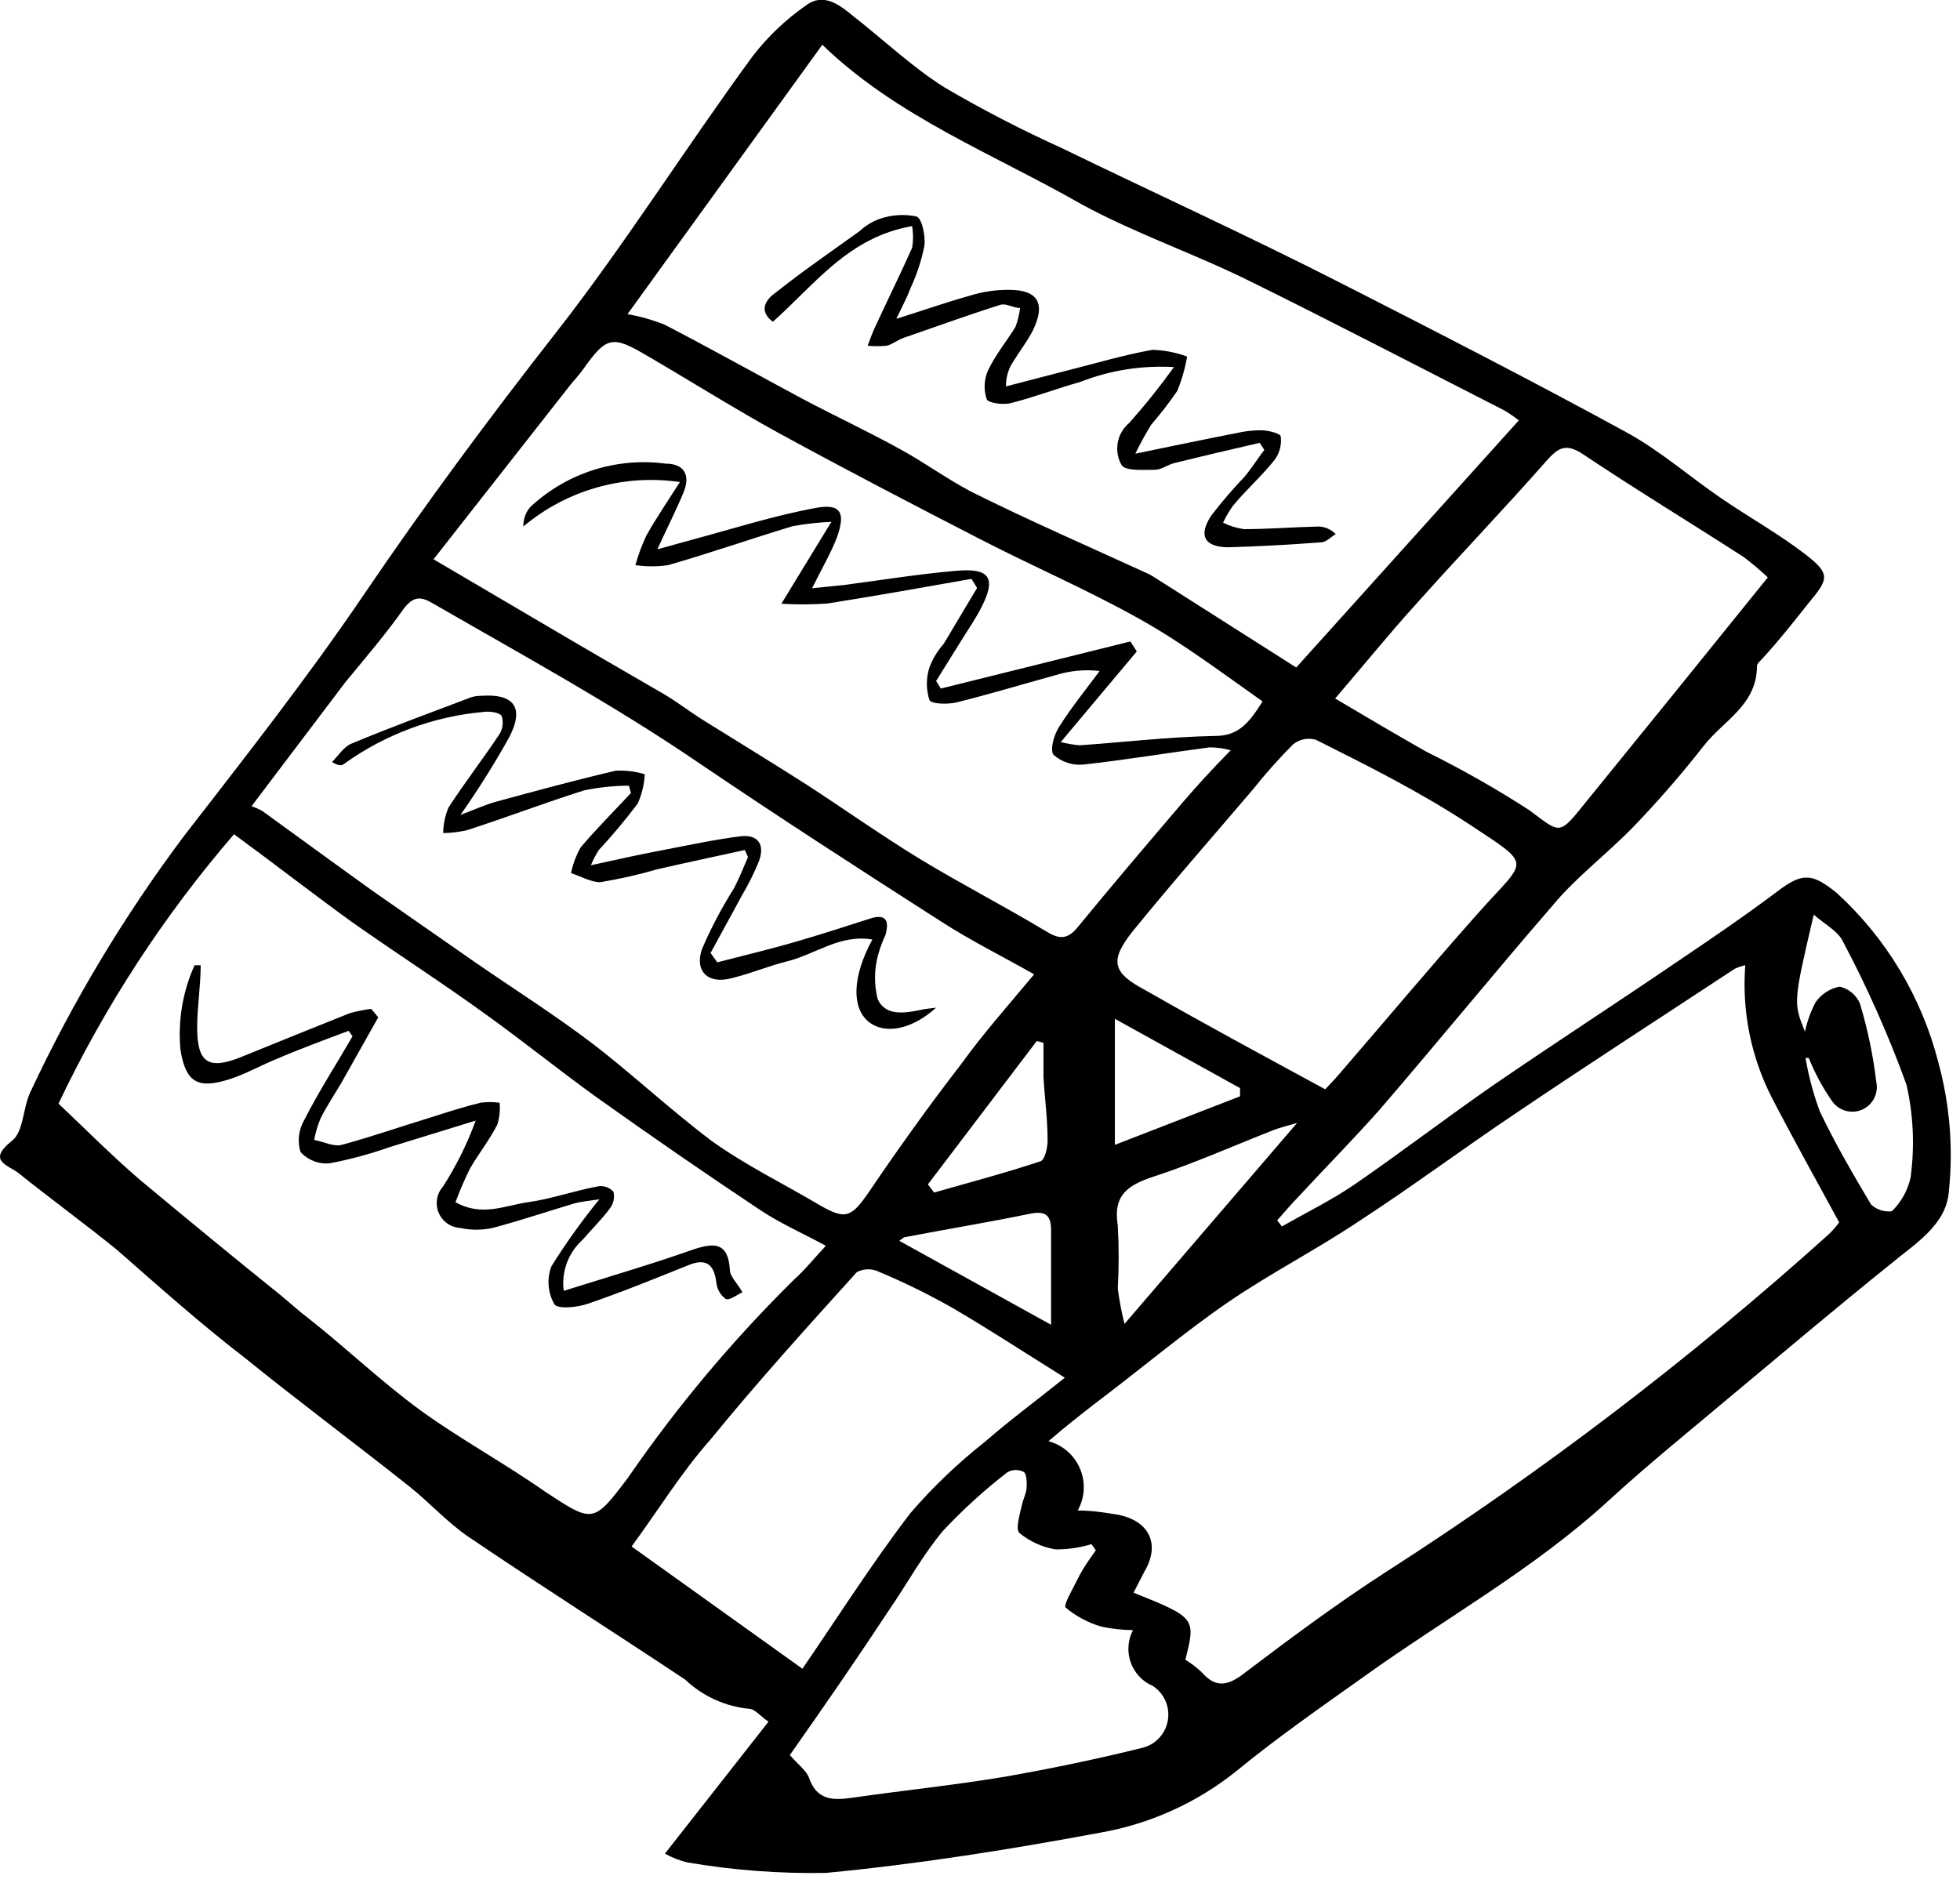 <?xml version="1.0" encoding="UTF-8"?>
<svg width="67px" height="65px" viewBox="0 0 67 65" version="1.1" xmlns="http://www.w3.org/2000/svg" xmlns:xlink="http://www.w3.org/1999/xlink">
    <!-- Generator: Sketch 54.1 (76490) - https://sketchapp.com -->
    <title>elected-icon</title>
    <desc>Created with Sketch.</desc>
    <g id="Page-1" stroke="none" stroke-width="1" fill="none" fill-rule="evenodd">
        <g id="Artboard" transform="translate(-21, -128)">
            <g id="elected-icon" transform="translate(20, 125)">
                <rect id="Rectangle" stroke="#979797" fill="#D8D8D8" opacity="0" x="0.5" y="0.5" width="67" height="68"></rect>
                <g transform="translate(1, 2)" fill="#000000" fill-rule="nonzero">
                    <path d="M43.82,42.93 C44.64,42.46 45.5,42.04 46.28,41.51 C47.91,40.39 49.47,39.19 51.09,38.07 C53.16,36.65 55.26,35.29 57.33,33.88 C58.5,33.09 59.66,32.3 60.79,31.45 C61.64,30.81 61.97,30.87 62.79,31.53 C64.485,33.081 65.691,35.094 66.26,37.32 C66.651,38.752 66.773,40.244 66.62,41.72 C66.54,42.88 65.46,43.52 64.62,44.22 C62.78,45.7 60.98,47.22 59.17,48.73 C57.77,49.91 56.34,51.06 54.99,52.3 C52.44,54.64 49.44,56.3 46.65,58.3 C45.16,59.36 43.65,60.41 42.25,61.56 C40.909,62.632 39.321,63.351 37.63,63.65 C34.52,64.23 31.38,64.73 28.23,65.03 C26.642,65.058 25.055,64.938 23.49,64.67 C23.224,64.605 22.968,64.504 22.73,64.37 L26.27,59.86 C25.99,59.67 25.8,59.42 25.61,59.42 C24.789,59.339 24.019,58.988 23.42,58.42 C20.97,56.79 18.48,55.21 16.03,53.55 C15.29,53.05 14.68,52.36 13.97,51.8 C12.12,50.33 10.22,48.92 8.38,47.43 C6.86,46.26 5.45,45 4,43.73 C2.89,42.83 1.75,42 0.64,41.11 C0.27,40.82 -0.46,40.69 0.41,40 C0.81,39.69 0.78,38.87 1.04,38.33 C2.485,35.241 4.245,32.309 6.29,29.58 C8.39,26.87 10.51,24.17 12.43,21.34 C14.52,18.26 16.73,15.28 19.03,12.34 C21.33,9.4 23.47,6 25.73,2.92 C26.246,2.249 26.864,1.662 27.56,1.18 C28.16,0.73 28.72,1.18 29.19,1.57 C30.19,2.35 31.19,3.3 32.29,3.99 C33.586,4.75 34.921,5.441 36.29,6.06 C39.46,7.6 42.66,9.06 45.82,10.67 C48.98,12.28 52.36,14.01 55.58,15.77 C56.74,16.4 57.76,17.3 58.86,18.05 C59.8,18.69 60.8,19.25 61.7,19.94 C62.6,20.63 62.5,20.8 61.83,21.61 C61.32,22.25 60.83,22.88 60.25,23.51 C60.18,23.59 60.06,23.68 60.06,23.77 C60.06,25.11 58.9,25.64 58.23,26.51 C57.493,27.452 56.708,28.357 55.88,29.22 C54.98,30.16 53.88,30.98 53.08,31.95 C51.08,34.26 49.14,36.64 47.15,38.95 C46.26,39.95 45.28,40.95 44.35,41.95 C44.11,42.2 43.89,42.46 43.66,42.72 L43.82,42.93 Z M40.52,57.74 C40.716,57.862 40.9,58.003 41.07,58.16 C41.58,58.75 42.01,58.62 42.59,58.16 C44.16,56.97 45.75,55.79 47.41,54.72 C52.746,51.294 57.796,47.442 62.51,43.2 C62.641,43.074 62.762,42.936 62.87,42.79 C62.05,41.28 61.29,39.92 60.57,38.53 C59.855,37.133 59.54,35.565 59.66,34 C59.536,34.026 59.415,34.066 59.3,34.12 C56.81,35.76 54.3,37.38 51.83,39.05 C50.04,40.25 48.31,41.54 46.5,42.72 C45.01,43.72 43.42,44.53 41.95,45.54 C40.48,46.55 38.95,47.84 37.41,49 C36.92,49.38 36.41,49.78 35.84,50.27 C36.326,50.4 36.724,50.747 36.919,51.211 C37.115,51.674 37.085,52.201 36.84,52.64 C37.35,52.64 37.75,52.71 38.13,52.77 C39.27,52.95 39.68,53.77 39.13,54.71 C39,54.95 38.88,55.2 38.75,55.45 C40.87,56.3 40.88,56.32 40.52,57.74 Z M8,29.52 C5.597,32.307 3.579,35.405 2,38.73 C2.89,39.57 3.81,40.5 4.79,41.34 C6.4,42.68 8,44 9.57,45.26 C9.9,45.53 10.21,45.82 10.57,46.09 C11.84,47.09 13.06,48.26 14.38,49.22 C15.7,50.18 17.21,51 18.64,52 C20.27,53.07 20.28,53.09 21.46,51.53 C23.134,49.095 25.036,46.825 27.14,44.75 C27.51,44.42 27.82,44.03 28.23,43.59 C27.4,43.14 26.64,42.81 25.96,42.35 C24.08,41.1 22.23,39.82 20.39,38.51 C19.14,37.61 17.94,36.64 16.69,35.74 C15.15,34.62 13.56,33.6 12,32.5 C10.69,31.55 9.39,30.54 8,29.52 Z M51.92,15.37 C51.766,15.251 51.606,15.141 51.44,15.04 C48.52,13.55 45.62,12.04 42.68,10.59 C40.82,9.67 38.85,9 37,8 C34,6.28 30.66,5 28.11,2.53 L21.45,11.74 C21.885,11.816 22.31,11.937 22.72,12.1 C24.32,12.93 25.89,13.81 27.48,14.66 C28.56,15.23 29.67,15.75 30.74,16.34 C31.57,16.79 32.32,17.34 33.16,17.79 C35.16,18.79 37.23,19.69 39.28,20.63 L39.42,20.71 L44.31,23.82 L51.92,15.37 Z M26.71,21.64 L28.42,18.84 C27.974,18.859 27.529,18.909 27.09,18.99 C25.67,19.42 24.27,19.91 22.84,20.32 C22.469,20.375 22.091,20.375 21.72,20.32 C21.815,19.977 21.939,19.643 22.09,19.32 C22.41,18.74 22.79,18.19 23.24,17.48 C21.321,17.198 19.374,17.752 17.89,19 C17.885,18.759 17.966,18.525 18.12,18.34 C19.362,17.174 21.061,16.627 22.75,16.85 C23.38,16.85 23.62,17.23 23.36,17.85 C23.1,18.47 22.8,19.06 22.47,19.78 L23.7,19.44 C25.08,19.07 26.45,18.63 27.86,18.37 C28.73,18.2 28.92,18.51 28.61,19.37 C28.4,19.92 28.09,20.44 27.76,21.11 L28.85,21 C30.14,20.83 31.43,20.62 32.73,20.51 C33.84,20.42 34.05,20.77 33.56,21.74 C33.36,22.14 33.1,22.51 32.86,22.9 L32,24.28 L32.16,24.54 L38.64,22.93 L38.86,23.27 L36.26,26.37 C36.473,26.424 36.691,26.46 36.91,26.48 C38.45,26.37 39.99,26.19 41.53,26.16 C42.34,26.16 42.69,25.72 43.16,24.98 C41.74,23.98 40.42,22.98 38.97,22.17 C37.19,21.17 35.3,20.36 33.48,19.42 C31.19,18.24 28.9,17.05 26.63,15.81 C25.1,14.97 23.63,14.04 22.1,13.15 C20.93,12.46 20.73,12.5 19.93,13.63 C19.8,13.82 19.63,13.99 19.48,14.18 L14.82,20.12 L18.73,22.42 C20.05,23.2 21.37,23.96 22.73,24.75 C23.18,25.02 23.59,25.34 24.04,25.62 C25.21,26.35 26.39,27.07 27.55,27.81 C28.86,28.66 30.14,29.57 31.47,30.38 C32.8,31.19 34.35,31.99 35.76,32.84 C36.2,33.11 36.48,33.13 36.83,32.71 C38.01,31.27 39.22,29.85 40.43,28.43 C40.93,27.85 41.43,27.3 42.07,26.65 C41.836,26.584 41.593,26.551 41.35,26.55 C39.9,26.74 38.47,26.98 37.02,27.14 C36.656,27.17 36.295,27.051 36.02,26.81 C35.88,26.66 36.02,26.11 36.23,25.81 C36.64,25.16 37.13,24.56 37.59,23.94 C37.086,23.881 36.575,23.928 36.09,24.08 C34.96,24.39 33.84,24.73 32.71,25.01 C32.4,25.09 31.83,25.07 31.77,24.93 C31.655,24.569 31.655,24.181 31.77,23.82 C31.883,23.522 32.049,23.248 32.26,23.01 L33.4,21.1 L33.21,20.79 C31.57,21.08 29.94,21.37 28.3,21.63 C27.771,21.669 27.24,21.673 26.71,21.64 L26.71,21.64 Z M35.35,34.31 C34.24,33.68 33.17,33.15 32.18,32.51 C29.4,30.73 26.63,28.94 23.9,27.09 C20.97,25.09 17.9,23.42 14.8,21.63 C14.39,21.39 14.14,21.37 13.8,21.81 C13.19,22.68 12.49,23.49 11.8,24.33 L8.6,28.56 C8.724,28.604 8.844,28.658 8.96,28.72 C10.23,29.64 11.5,30.57 12.77,31.48 L16.23,33.89 C17.56,34.81 18.94,35.68 20.23,36.66 C21.52,37.64 22.9,38.93 24.32,40 C25.46,40.82 26.73,41.44 27.95,42.16 C28.89,42.71 29.08,42.65 29.69,41.77 C30.69,40.29 31.78,38.77 32.87,37.36 C33.62,36.32 34.45,35.39 35.35,34.31 Z M60.43,20.74 C60.167,20.491 59.89,20.257 59.6,20.04 C57.77,18.86 55.91,17.73 54.1,16.52 C53.52,16.14 53.26,16.31 52.86,16.76 C51.4,18.42 49.86,20.02 48.4,21.66 C47.49,22.66 46.62,23.74 45.64,24.88 C46.79,25.56 47.77,26.14 48.76,26.7 C49.97,27.299 51.146,27.967 52.28,28.7 C53.28,29.44 53.28,29.58 54.05,28.62 C56.18,26 58.27,23.42 60.43,20.74 Z M27.43,58.05 C28.61,56.33 29.79,54.47 31.12,52.73 C31.89,51.837 32.744,51.02 33.67,50.29 C34.52,49.55 35.43,48.88 36.4,48.1 C35.04,47.25 33.82,46.45 32.57,45.72 C31.762,45.26 30.927,44.849 30.07,44.49 C29.826,44.362 29.534,44.362 29.29,44.49 C27.59,46.37 25.88,48.26 24.29,50.21 C23.29,51.34 22.53,52.59 21.59,53.87 L27.43,58.05 Z M45.3,38.24 C45.42,38.11 45.6,37.93 45.77,37.73 C47.37,35.88 48.94,34 50.57,32.17 C52.2,30.34 52.43,30.64 50.21,29.17 C48.55,28.08 46.74,27.17 44.98,26.29 C44.709,26.213 44.418,26.272 44.2,26.45 C43.712,26.941 43.251,27.458 42.82,28 C41.45,29.61 40.05,31.2 38.71,32.85 C37.92,33.85 38.03,34.26 39.15,34.85 C41.16,36 43.2,37.1 45.3,38.24 Z M37.46,54 L37.31,53.79 C36.911,53.912 36.497,53.973 36.08,53.97 C35.628,53.894 35.204,53.701 34.85,53.41 C34.71,53.29 34.85,52.81 34.92,52.5 C34.99,52.19 35.07,52.1 35.09,51.89 C35.11,51.68 35.09,51.41 35.01,51.33 C34.833,51.23 34.617,51.23 34.44,51.33 C33.654,51.937 32.919,52.605 32.24,53.33 C31.54,54.16 31.02,55.13 30.4,56.03 C29.28,57.73 28.14,59.38 27,61 C27.29,61.34 27.57,61.53 27.66,61.79 C27.93,62.56 28.49,62.55 29.13,62.46 C30.87,62.21 32.62,62.03 34.36,61.74 C35.95,61.46 37.54,61.13 39.1,60.74 C39.537,60.611 39.859,60.24 39.925,59.789 C39.992,59.338 39.791,58.89 39.41,58.64 C39.056,58.489 38.781,58.196 38.652,57.834 C38.523,57.471 38.551,57.071 38.73,56.73 C38.367,56.725 38.005,56.685 37.65,56.61 C37.202,56.481 36.787,56.259 36.43,55.96 C36.34,55.87 36.68,55.31 36.85,54.96 C37.02,54.61 37.26,54.28 37.46,54 Z M61.83,37.17 L61.72,37.17 C61.825,37.794 61.989,38.407 62.21,39 C62.73,40.09 63.34,41.14 63.96,42.18 C64.152,42.356 64.411,42.44 64.67,42.41 C64.991,42.097 65.213,41.697 65.31,41.26 C65.455,40.2 65.408,39.123 65.17,38.08 C64.561,36.402 63.836,34.768 63,33.19 C62.83,32.83 62.39,32.61 62,32.27 C61.3,35.27 61.3,35.27 61.7,36.27 C61.774,35.922 61.895,35.585 62.06,35.27 C62.254,34.987 62.553,34.792 62.89,34.73 C63.199,34.803 63.455,35.018 63.58,35.31 C63.845,36.189 64.032,37.089 64.14,38 C64.219,38.389 64.014,38.781 63.649,38.938 C63.284,39.095 62.859,38.975 62.63,38.65 C62.308,38.189 62.04,37.692 61.83,37.17 Z M44.34,39.39 C43.96,39.5 43.76,39.55 43.57,39.62 C42.19,40.16 40.83,40.77 39.42,41.23 C38.55,41.52 38.04,41.86 38.21,42.9 C38.25,43.616 38.25,44.334 38.21,45.05 C38.262,45.458 38.339,45.862 38.44,46.26 L44.34,39.39 Z M38.11,35.83 L38.11,40.14 L42.39,38.48 L42.39,38.2 L38.11,35.83 Z M35.93,46.29 C35.93,45.12 35.93,44.09 35.93,43.06 C35.93,42.51 35.71,42.39 35.18,42.5 C33.78,42.79 32.37,43.02 30.96,43.29 C30.88,43.29 30.81,43.38 30.74,43.42 L35.93,46.29 Z M31.72,41.49 L31.93,41.77 C33.15,41.42 34.37,41.1 35.57,40.7 C35.72,40.65 35.82,40.21 35.81,39.96 C35.81,39.24 35.71,38.53 35.67,37.81 C35.67,37.42 35.67,37.03 35.67,36.65 L35.44,36.59 L31.72,41.49 Z" id="Shape"></path>
                    <path d="M12.93,35.78 L11.68,38 C11.44,38.41 11.17,38.81 10.96,39.23 C10.861,39.468 10.787,39.716 10.74,39.97 C11.06,40.03 11.4,40.21 11.68,40.14 C12.68,39.87 13.68,39.52 14.73,39.2 C15.29,39.02 15.85,38.84 16.42,38.7 C16.639,38.67 16.861,38.67 17.08,38.7 C17.101,38.953 17.074,39.207 17,39.45 C16.73,39.97 16.36,40.45 16.07,40.94 C15.884,41.318 15.717,41.705 15.57,42.1 C16.48,42.61 17.26,42.21 18.05,42.1 C18.84,41.99 19.63,41.71 20.43,41.56 C20.629,41.523 20.833,41.591 20.97,41.74 C21.018,41.938 20.973,42.148 20.85,42.31 C20.57,42.69 20.22,43.03 19.91,43.39 C19.424,43.83 19.185,44.48 19.27,45.13 C20.77,44.66 22.27,44.22 23.69,43.72 C24.41,43.48 24.89,43.46 24.95,44.41 C24.95,44.64 25.2,44.86 25.38,45.18 C25.19,45.26 24.96,45.46 24.81,45.41 C24.634,45.281 24.519,45.086 24.49,44.87 C24.41,44.17 24.1,44.01 23.49,44.27 C22.37,44.72 21.24,45.18 20.1,45.57 C19.73,45.7 19.03,45.77 18.94,45.57 C18.723,45.178 18.69,44.709 18.85,44.29 C19.348,43.493 19.895,42.728 20.49,42 C20.1,42.06 19.86,42.08 19.64,42.14 C18.7,42.42 17.78,42.73 16.84,42.98 C16.474,43.06 16.096,43.06 15.73,42.98 C15.405,42.962 15.12,42.759 14.994,42.459 C14.869,42.159 14.925,41.814 15.14,41.57 C15.596,40.861 15.972,40.103 16.26,39.31 L13.34,40.21 C12.665,40.449 11.973,40.636 11.27,40.77 C10.894,40.806 10.522,40.661 10.27,40.38 C10.162,40.014 10.209,39.62 10.4,39.29 C10.91,38.29 11.5,37.38 12.05,36.43 L11.92,36.24 C11.07,36.56 10.22,36.87 9.37,37.24 C8.86,37.45 8.37,37.73 7.83,37.9 C6.76,38.24 6.35,38 6.17,36.9 C6.076,35.908 6.241,34.909 6.65,34 L6.86,34 C6.86,34.71 6.74,35.42 6.74,36.13 C6.74,37.34 7.13,37.59 8.26,37.13 C9.39,36.67 10.72,36.13 11.95,35.64 C12.192,35.571 12.44,35.521 12.69,35.49 L12.93,35.78 Z" id="Path"></path>
                    <path d="M43.06,16.14 C42.06,16.37 41.12,16.59 40.15,16.83 C39.92,16.88 39.71,17.06 39.48,17.06 C39.09,17.06 38.48,17.11 38.34,16.9 C38.067,16.42 38.176,15.814 38.6,15.46 C39.143,14.85 39.653,14.213 40.13,13.55 C39.036,13.485 37.94,13.659 36.92,14.06 C36.13,14.28 35.35,14.58 34.56,14.78 C34.29,14.85 33.79,14.78 33.73,14.65 C33.619,14.322 33.637,13.965 33.78,13.65 C34.03,13.13 34.42,12.65 34.71,12.18 C34.79,11.971 34.844,11.752 34.87,11.53 C34.64,11.53 34.39,11.36 34.2,11.42 C33.09,11.77 31.99,12.17 30.89,12.55 C30.69,12.62 30.51,12.77 30.31,12.82 C30.094,12.84 29.876,12.84 29.66,12.82 C29.74,12.61 29.81,12.4 29.9,12.21 C30.32,11.3 30.77,10.39 31.18,9.47 C31.222,9.225 31.222,8.975 31.18,8.73 C29,9.11 27.87,10.71 26.42,12 C25.88,11.6 26.23,11.2 26.52,11 C27.45,10.26 28.43,9.59 29.4,8.89 C29.588,8.715 29.809,8.579 30.05,8.49 C30.46,8.343 30.903,8.312 31.33,8.4 C31.53,8.48 31.64,9.1 31.6,9.4 C31.501,9.897 31.343,10.38 31.13,10.84 C31.01,11.16 30.85,11.46 30.64,11.9 C31.56,11.61 32.36,11.33 33.18,11.1 C33.611,10.968 34.059,10.904 34.51,10.91 C35.51,10.91 35.74,11.41 35.31,12.29 C35.12,12.67 34.85,13.01 34.63,13.37 C34.466,13.619 34.382,13.912 34.39,14.21 L36.39,13.69 C37.39,13.44 38.39,13.14 39.39,12.96 C39.797,12.971 40.198,13.049 40.58,13.19 C40.511,13.595 40.397,13.99 40.24,14.37 C39.967,14.766 39.674,15.146 39.36,15.51 C39.158,15.833 38.975,16.167 38.81,16.51 C40.08,16.25 41.16,16.02 42.25,15.81 C42.535,15.742 42.827,15.708 43.12,15.71 C43.35,15.71 43.77,15.82 43.78,15.92 C43.816,16.199 43.744,16.482 43.58,16.71 C43.14,17.27 42.58,17.76 42.14,18.3 C42.012,18.479 41.902,18.67 41.81,18.87 C42.034,18.979 42.273,19.054 42.52,19.09 C43.37,19.09 44.22,19.02 45.07,19 C45.293,19.006 45.505,19.099 45.66,19.26 C45.49,19.36 45.34,19.53 45.17,19.54 C44.11,19.62 43.05,19.68 42,19.71 C41.19,19.71 40.94,19.32 41.41,18.62 C41.765,18.156 42.146,17.712 42.55,17.29 C42.79,17 42.99,16.68 43.22,16.38 L43.06,16.14 Z" id="Path"></path>
                    <path d="M32,35.45 C31.16,36.21 30.23,36.38 29.68,35.92 C29.13,35.46 29.11,34.43 29.82,33.12 C28.72,32.93 27.88,33.62 26.93,33.86 C26.27,34.02 25.63,34.3 24.93,34.46 C24.23,34.62 23.74,34.24 23.99,33.46 C24.301,32.735 24.669,32.037 25.09,31.37 C25.27,31.03 25.41,30.66 25.57,30.3 L25.46,30.06 C24.46,30.28 23.46,30.49 22.46,30.72 C21.823,30.905 21.175,31.052 20.52,31.16 C20.2,31.16 19.86,30.96 19.52,30.85 C19.583,30.541 19.694,30.244 19.85,29.97 C20.39,29.33 20.99,28.73 21.57,28.11 L21.5,27.86 C20.986,27.862 20.473,27.916 19.97,28.02 C18.64,28.44 17.33,28.94 15.97,29.38 C15.701,29.443 15.426,29.477 15.15,29.48 C15.154,29.181 15.215,28.886 15.33,28.61 C15.88,27.76 16.5,26.96 17.06,26.12 C17.185,25.931 17.218,25.696 17.15,25.48 C17.07,25.35 16.73,25.31 16.52,25.34 C14.795,25.496 13.144,26.115 11.74,27.13 C11.68,27.18 11.56,27.18 11.35,27.05 C11.57,26.83 11.75,26.53 12.02,26.42 C13.36,25.86 14.73,25.36 16.1,24.84 C16.2,24.808 16.305,24.791 16.41,24.79 C17.56,24.7 17.94,25.17 17.41,26.2 C16.9,27.115 16.342,28.003 15.74,28.86 C16.24,28.67 16.59,28.51 16.95,28.41 C18.31,28.04 19.67,27.67 21.04,27.35 C21.378,27.33 21.717,27.371 22.04,27.47 C22.023,27.815 21.941,28.154 21.8,28.47 C21.384,29.023 20.941,29.553 20.47,30.06 C20.364,30.224 20.273,30.398 20.2,30.58 C21.15,30.37 21.93,30.2 22.72,30.05 C23.51,29.9 24.44,29.7 25.31,29.59 C25.91,29.52 26.16,29.87 25.94,30.45 C25.782,30.84 25.594,31.218 25.38,31.58 L24.29,33.58 L24.52,33.9 C25.44,33.66 26.37,33.44 27.29,33.17 C28.21,32.9 28.91,32.67 29.72,32.41 C30.3,32.22 30.4,32.48 30.27,32.96 C30.169,33.176 30.086,33.4 30.02,33.63 C29.883,34.127 29.876,34.65 30,35.15 C30.26,35.75 30.93,35.64 31.5,35.52 C31.63,35.49 31.78,35.48 32,35.45 Z" id="Path"></path>
                </g>
            </g>
        </g>
    </g>
</svg>